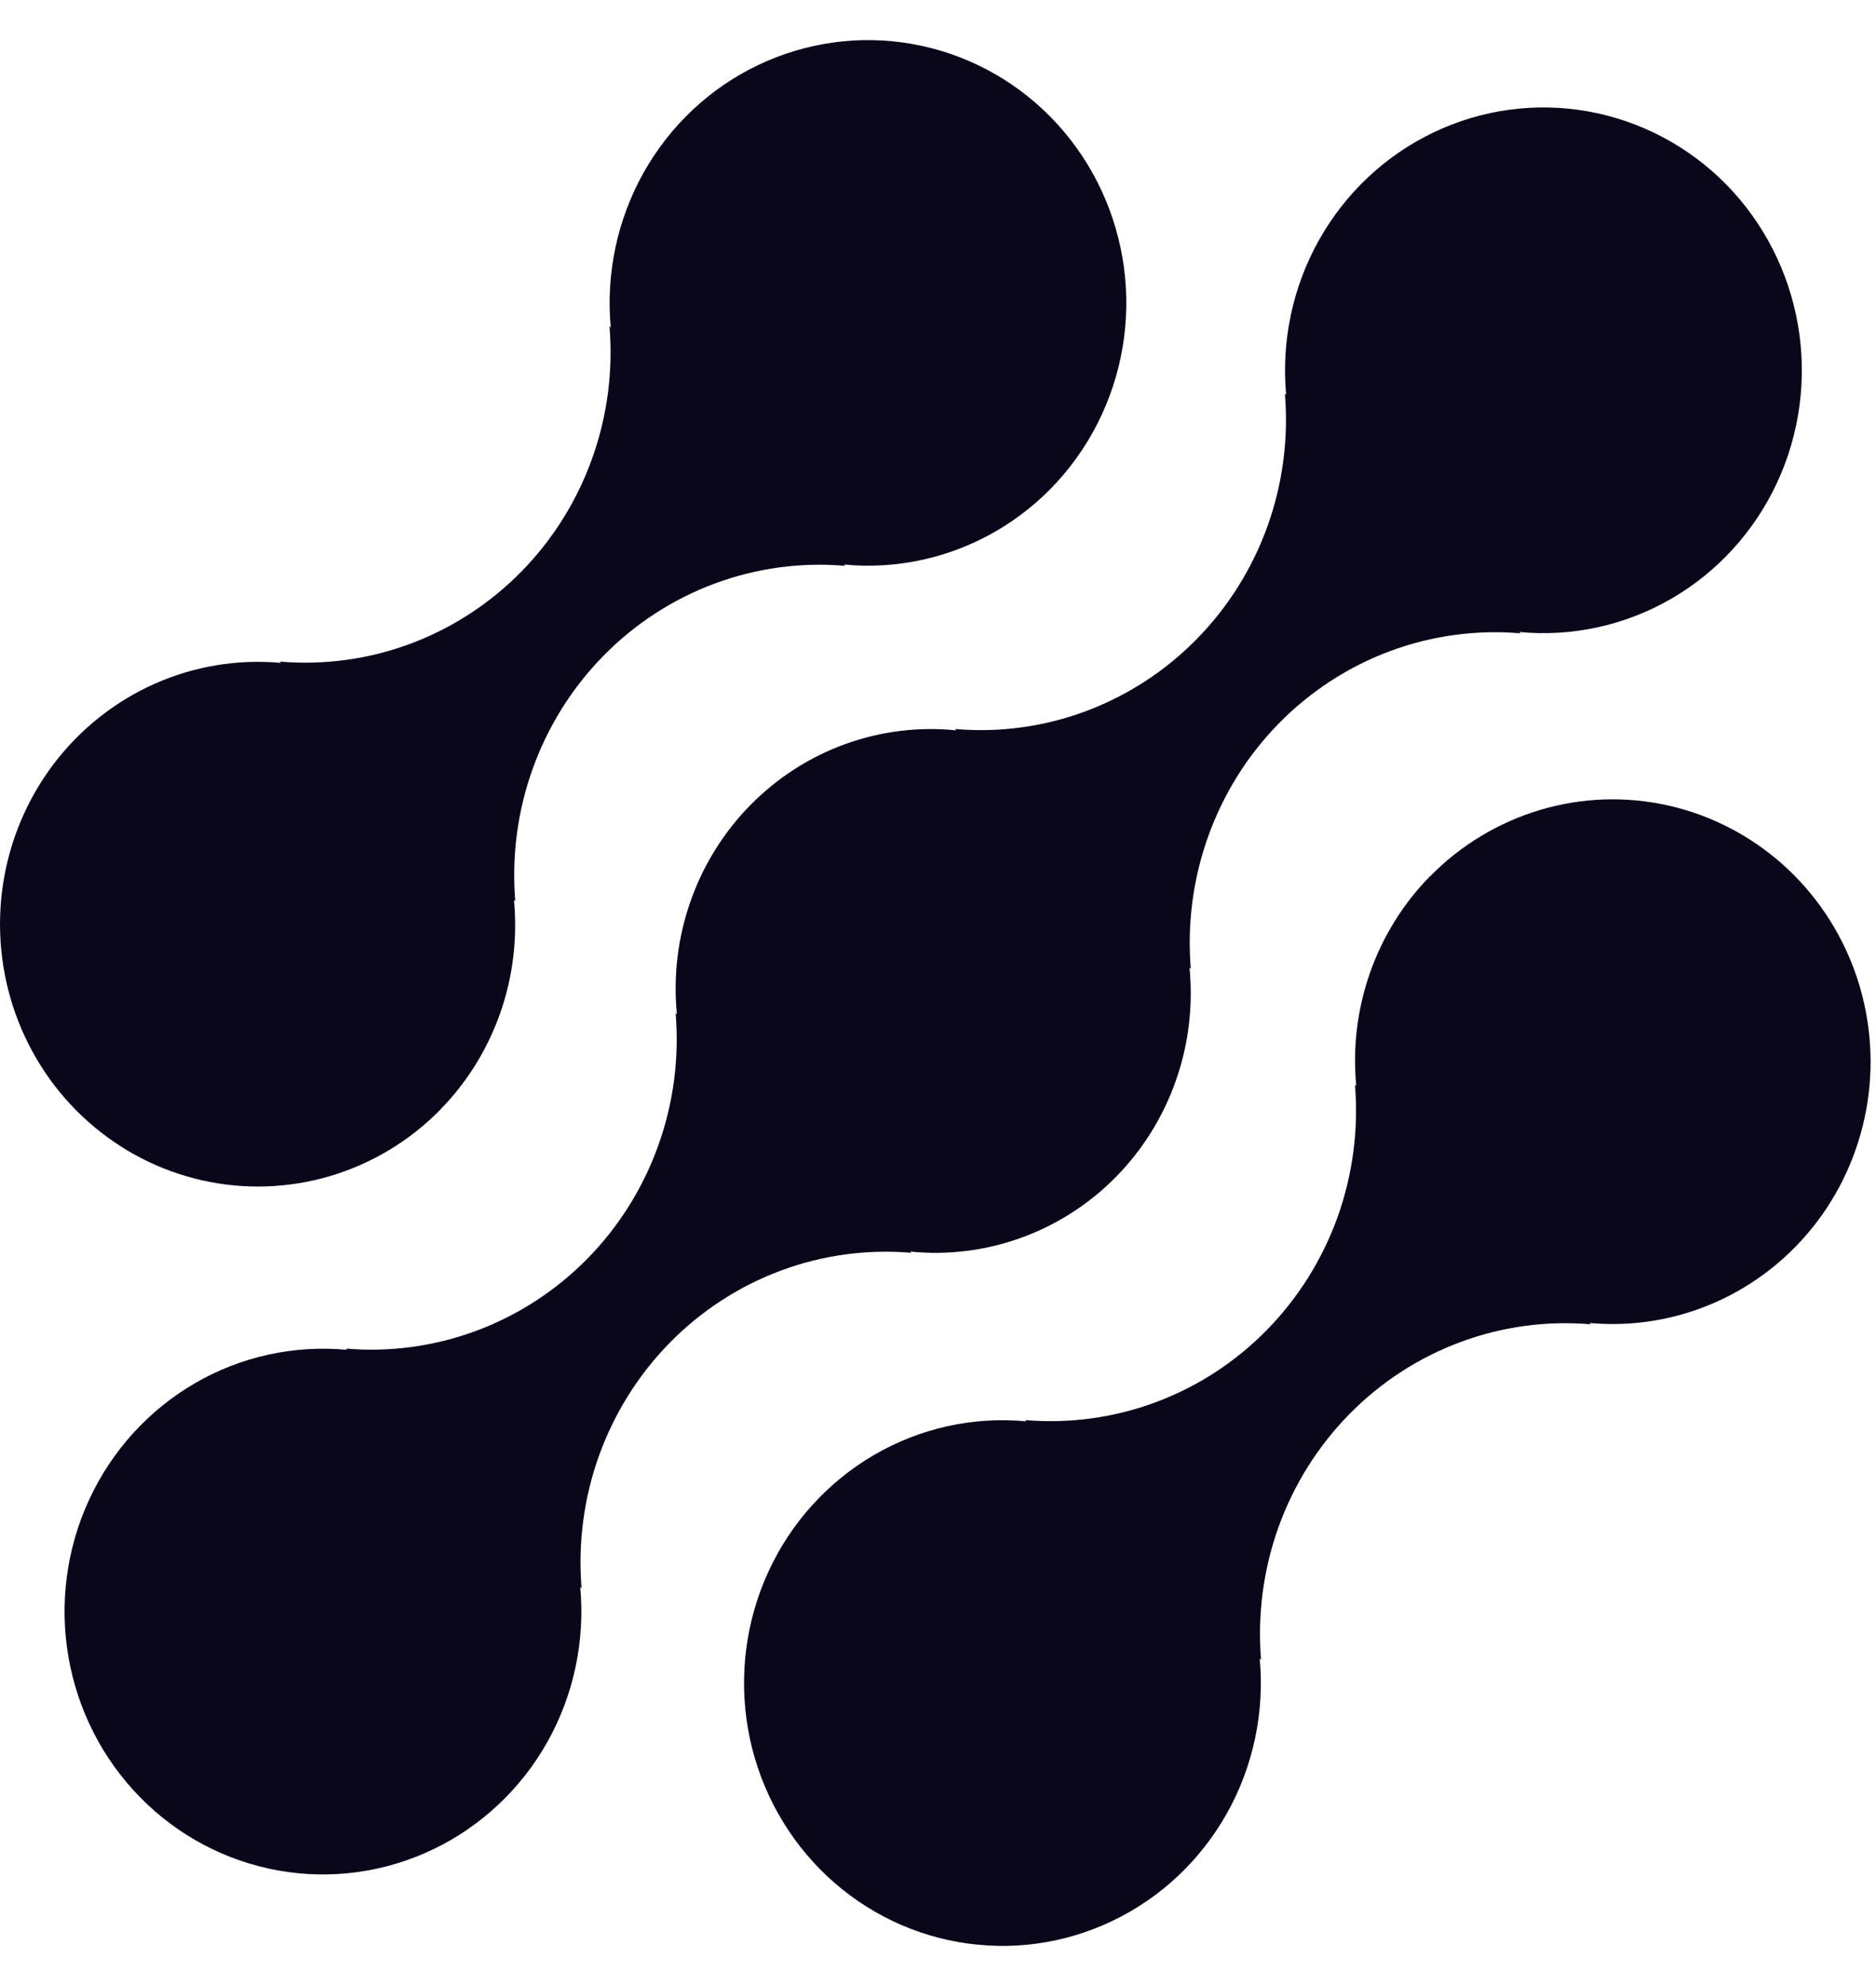 <svg width="34" height="36" viewBox="0 0 34 36" fill="none" xmlns="http://www.w3.org/2000/svg">
<path d="M25.912 15.888C25.429 16.382 25.059 16.979 24.829 17.634C24.599 18.29 24.514 18.99 24.58 19.683L24.557 19.66C24.624 20.476 24.516 21.297 24.24 22.066C23.963 22.835 23.525 23.533 22.956 24.112C22.387 24.691 21.701 25.137 20.945 25.418C20.189 25.699 19.381 25.809 18.579 25.741L18.602 25.764C17.643 25.673 16.679 25.885 15.843 26.372C15.007 26.859 14.338 27.596 13.929 28.483C13.519 29.371 13.389 30.365 13.555 31.331C13.722 32.296 14.177 33.186 14.858 33.879C15.54 34.572 16.415 35.034 17.364 35.202C18.313 35.37 19.29 35.237 20.162 34.819C21.034 34.402 21.758 33.721 22.236 32.87C22.713 32.019 22.921 31.038 22.831 30.062L22.855 30.086C22.788 29.27 22.896 28.448 23.172 27.679C23.449 26.91 23.887 26.212 24.456 25.633C25.025 25.054 25.712 24.608 26.468 24.327C27.223 24.046 28.031 23.936 28.833 24.005L28.808 23.981C29.592 24.053 30.381 23.922 31.102 23.601C31.823 23.28 32.452 22.779 32.932 22.145C33.412 21.51 33.726 20.763 33.847 19.972C33.967 19.181 33.889 18.372 33.62 17.619C33.351 16.867 32.9 16.196 32.308 15.668C31.716 15.141 31.003 14.774 30.235 14.601C29.467 14.428 28.668 14.456 27.913 14.681C27.158 14.906 26.471 15.321 25.915 15.888H25.912Z" fill="#0A071B"/>
<path d="M16.518 22.709L16.494 22.686C17.175 22.756 17.864 22.67 18.509 22.436C19.154 22.202 19.741 21.826 20.225 21.333C20.71 20.84 21.081 20.244 21.311 19.588C21.542 18.931 21.626 18.231 21.558 17.537L21.582 17.561C21.514 16.745 21.622 15.924 21.899 15.155C22.175 14.386 22.613 13.687 23.182 13.108C23.752 12.529 24.438 12.083 25.194 11.802C25.95 11.521 26.757 11.411 27.559 11.48L27.535 11.456C28.494 11.548 29.458 11.336 30.295 10.85C31.132 10.364 31.801 9.627 32.211 8.74C32.621 7.853 32.752 6.858 32.586 5.893C32.42 4.927 31.966 4.037 31.285 3.343C30.603 2.65 29.728 2.188 28.779 2.019C27.829 1.85 26.852 1.983 25.98 2.401C25.108 2.818 24.384 3.498 23.906 4.35C23.428 5.201 23.22 6.182 23.31 7.158L23.287 7.133C23.355 7.949 23.247 8.771 22.971 9.54C22.694 10.309 22.256 11.008 21.687 11.586C21.118 12.166 20.431 12.611 19.675 12.893C18.919 13.174 18.112 13.284 17.31 13.214L17.333 13.239C16.651 13.169 15.963 13.254 15.317 13.488C14.672 13.722 14.086 14.099 13.601 14.592C13.116 15.084 12.745 15.681 12.515 16.337C12.284 16.993 12.2 17.694 12.268 18.387L12.245 18.364C12.313 19.18 12.205 20.001 11.928 20.77C11.652 21.539 11.214 22.237 10.645 22.816C10.075 23.395 9.389 23.841 8.633 24.122C7.877 24.403 7.07 24.514 6.268 24.445L6.291 24.468C5.332 24.377 4.368 24.588 3.531 25.074C2.694 25.561 2.025 26.297 1.615 27.185C1.205 28.072 1.074 29.066 1.24 30.032C1.406 30.998 1.86 31.888 2.542 32.581C3.223 33.275 4.098 33.737 5.047 33.906C5.997 34.075 6.974 33.941 7.846 33.524C8.718 33.107 9.443 32.426 9.921 31.575C10.398 30.723 10.606 29.743 10.516 28.767L10.54 28.79C10.473 27.974 10.581 27.153 10.857 26.384C11.134 25.615 11.572 24.916 12.141 24.337C12.71 23.758 13.397 23.312 14.153 23.031C14.909 22.75 15.716 22.64 16.518 22.709Z" fill="#0A071B"/>
<path d="M7.984 20.109C8.467 19.615 8.836 19.019 9.066 18.363C9.296 17.707 9.381 17.007 9.315 16.314L9.339 16.337C9.271 15.521 9.379 14.7 9.656 13.931C9.932 13.161 10.371 12.463 10.94 11.884C11.509 11.305 12.196 10.859 12.953 10.578C13.709 10.297 14.516 10.187 15.319 10.257L15.294 10.233C16.253 10.325 17.217 10.113 18.053 9.627C18.89 9.141 19.559 8.404 19.968 7.517C20.378 6.63 20.509 5.636 20.343 4.671C20.177 3.705 19.723 2.815 19.042 2.122C18.361 1.429 17.486 0.967 16.537 0.798C15.588 0.629 14.611 0.763 13.739 1.18C12.867 1.596 12.143 2.277 11.665 3.128C11.188 3.979 10.979 4.959 11.069 5.935L11.046 5.912C11.114 6.727 11.006 7.549 10.729 8.318C10.453 9.087 10.015 9.785 9.446 10.364C8.877 10.943 8.19 11.389 7.434 11.67C6.678 11.951 5.871 12.061 5.069 11.992L5.092 12.016C4.308 11.944 3.52 12.075 2.799 12.396C2.078 12.718 1.449 13.219 0.969 13.853C0.49 14.488 0.175 15.235 0.055 16.026C-0.065 16.817 0.013 17.626 0.282 18.379C0.551 19.131 1.002 19.802 1.594 20.329C2.186 20.857 2.899 21.224 3.667 21.396C4.435 21.569 5.234 21.541 5.989 21.316C6.744 21.091 7.431 20.676 7.986 20.109H7.984Z" fill="#0A071B"/>
</svg>
